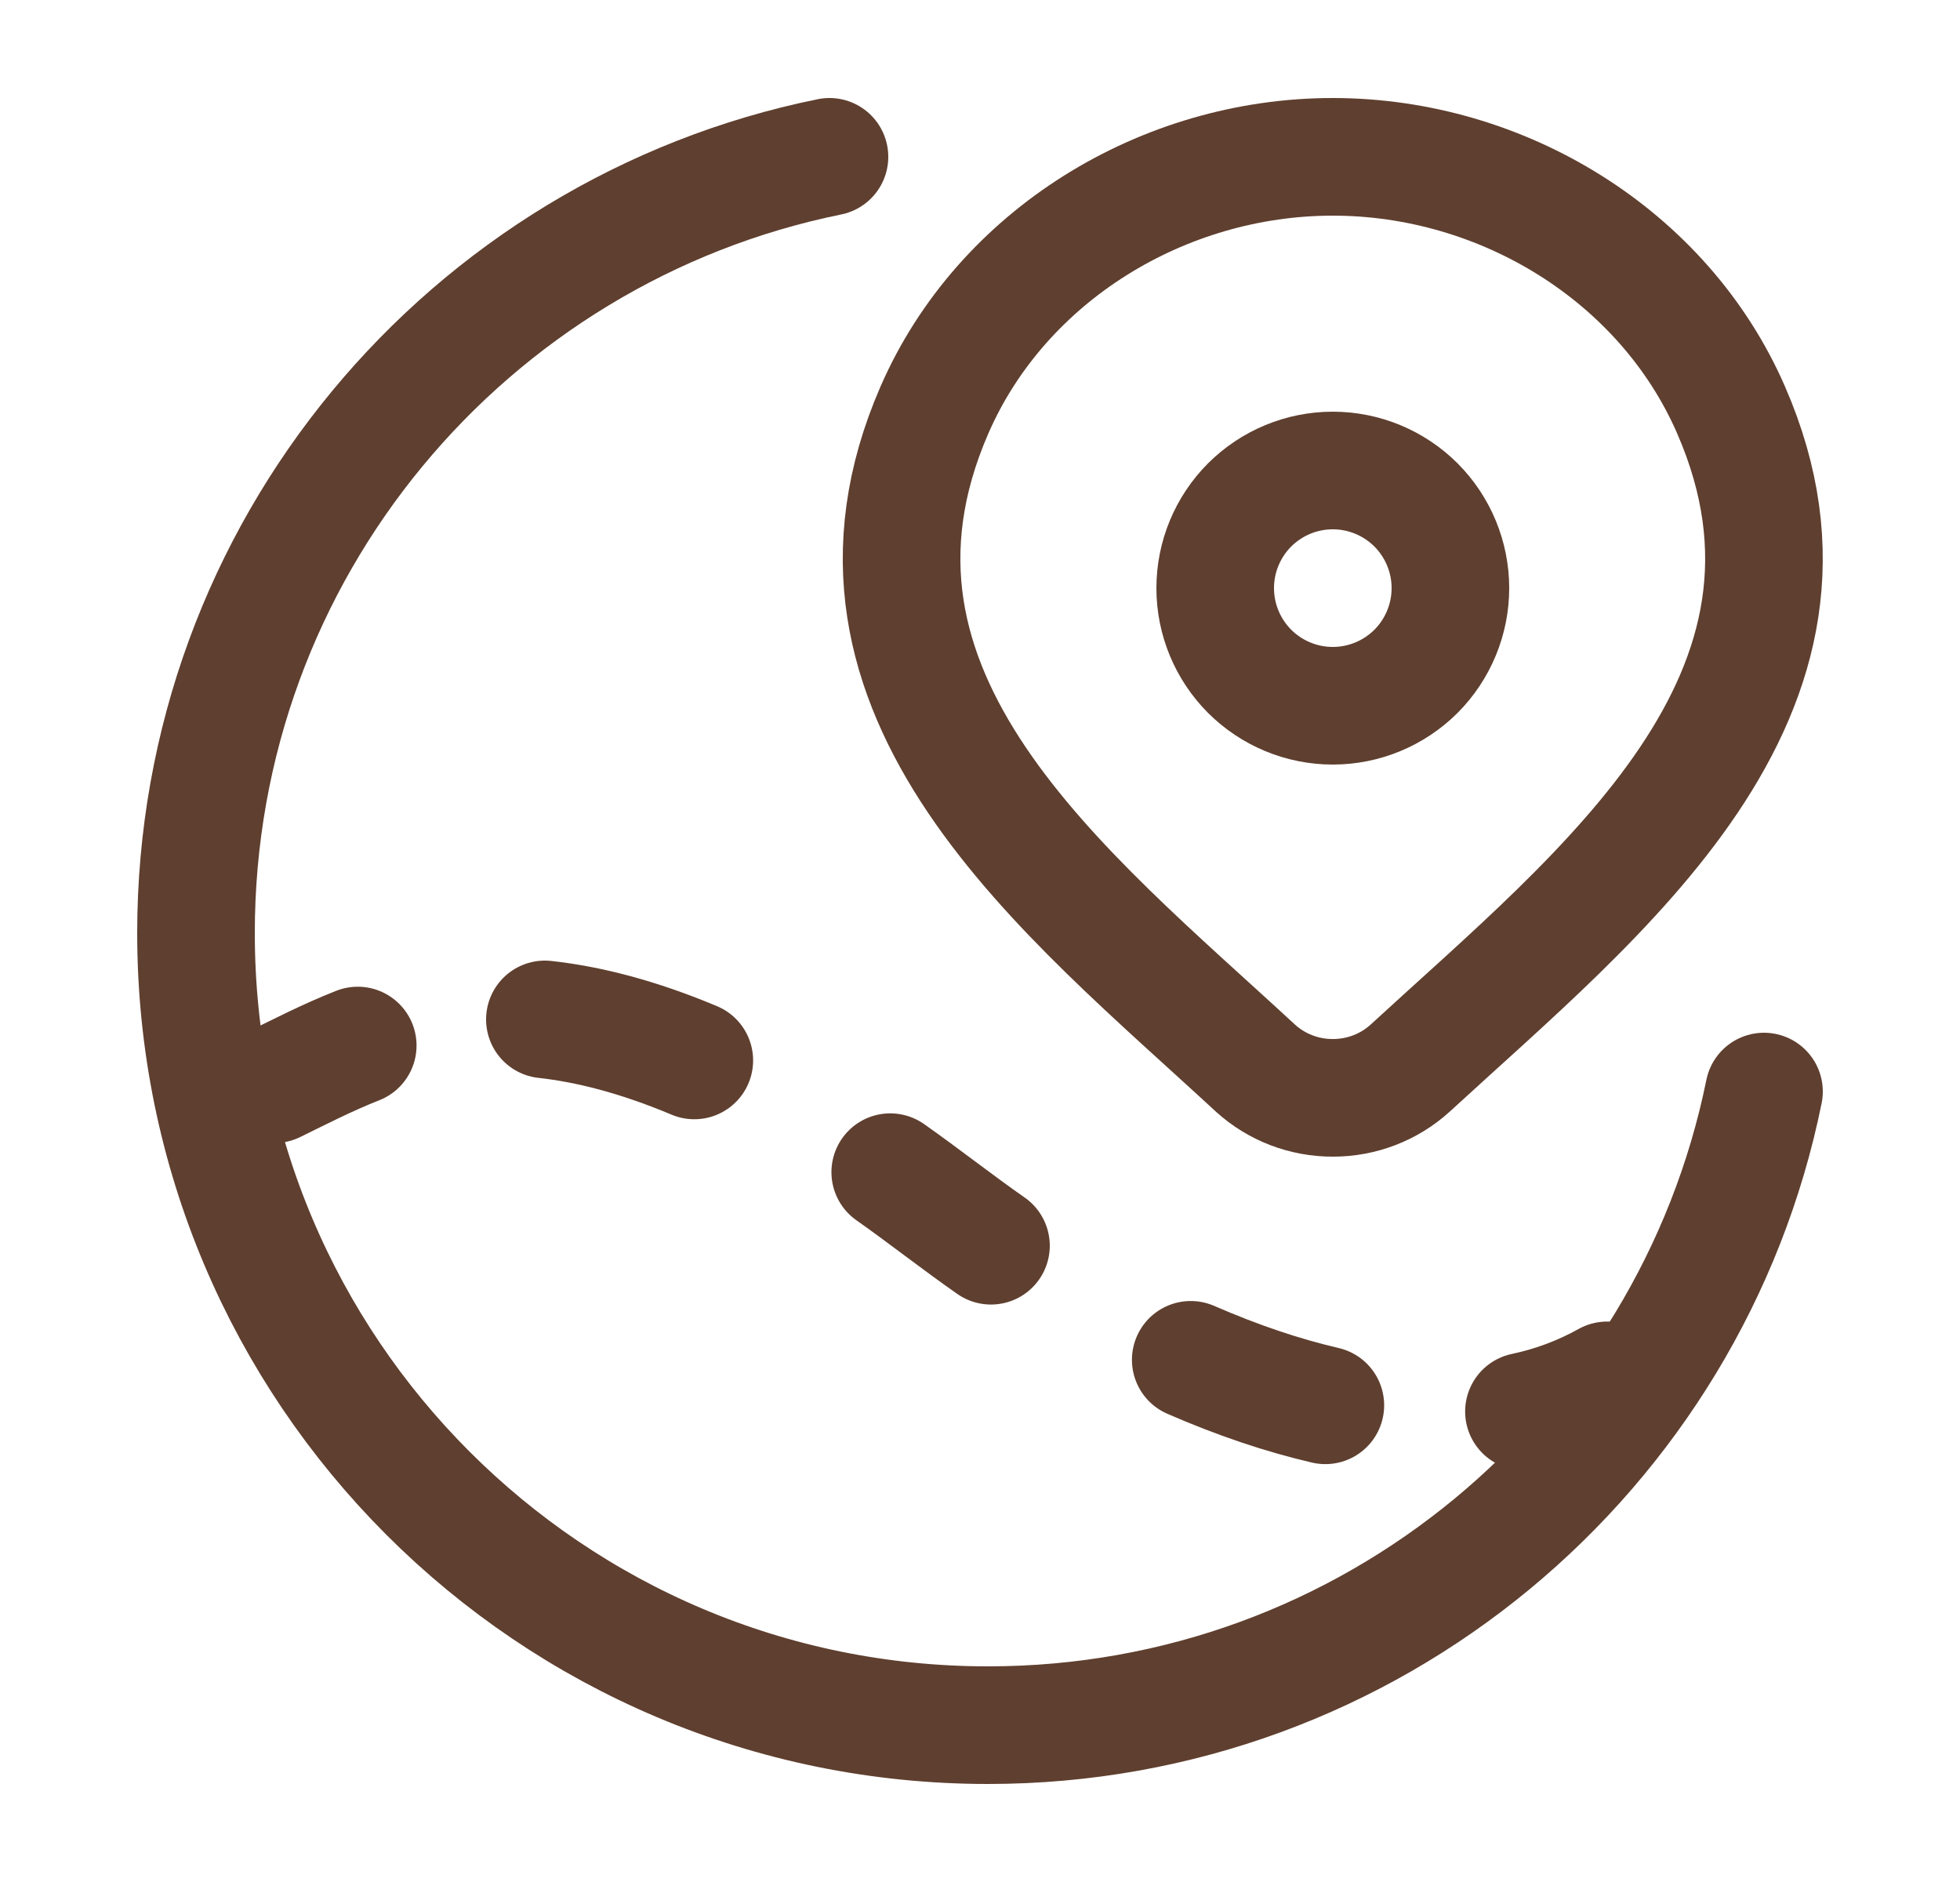 <svg width="25" height="24" viewBox="0 0 25 24" fill="none" xmlns="http://www.w3.org/2000/svg">
<path d="M10.58 2C5.97 2.936 2.5 7.012 2.5 11.899C2.5 17.478 7.022 22 12.601 22C17.488 22 21.564 18.53 22.5 13.92" stroke="#5F3F2F" stroke-width="1.5" stroke-linecap="round" stroke-linejoin="round"/>
<path d="M19.438 18C19.81 17.922 20.168 17.788 20.5 17.603M15.188 17.341C15.785 17.601 16.357 17.794 16.905 17.921M11.355 14.948C11.768 15.238 12.21 15.586 12.64 15.886M3.5 13.826C3.822 13.669 4.17 13.488 4.563 13.333M6.95 13C7.512 13.062 8.142 13.223 8.856 13.523M18.5 7.5C18.5 7.102 18.342 6.721 18.061 6.439C17.779 6.158 17.398 6 17 6C16.602 6 16.221 6.158 15.939 6.439C15.658 6.721 15.5 7.102 15.5 7.5C15.5 7.898 15.658 8.279 15.939 8.561C16.221 8.842 16.602 9 17 9C17.398 9 17.779 8.842 18.061 8.561C18.342 8.279 18.5 7.898 18.5 7.5Z" stroke="#5F3F2F" stroke-width="1.5" stroke-linecap="round" stroke-linejoin="round"/>
<path d="M17.988 13.62C17.718 13.866 17.365 14.001 17 14C16.635 14.001 16.282 13.866 16.012 13.62C13.585 11.376 10.333 8.868 11.919 5.228C12.777 3.259 14.835 2 17 2C19.165 2 21.223 3.26 22.08 5.228C23.665 8.864 20.42 11.383 17.988 13.62Z" stroke="#5F3F2F" stroke-width="1.5" stroke-linecap="round" stroke-linejoin="round"/>
</svg>
